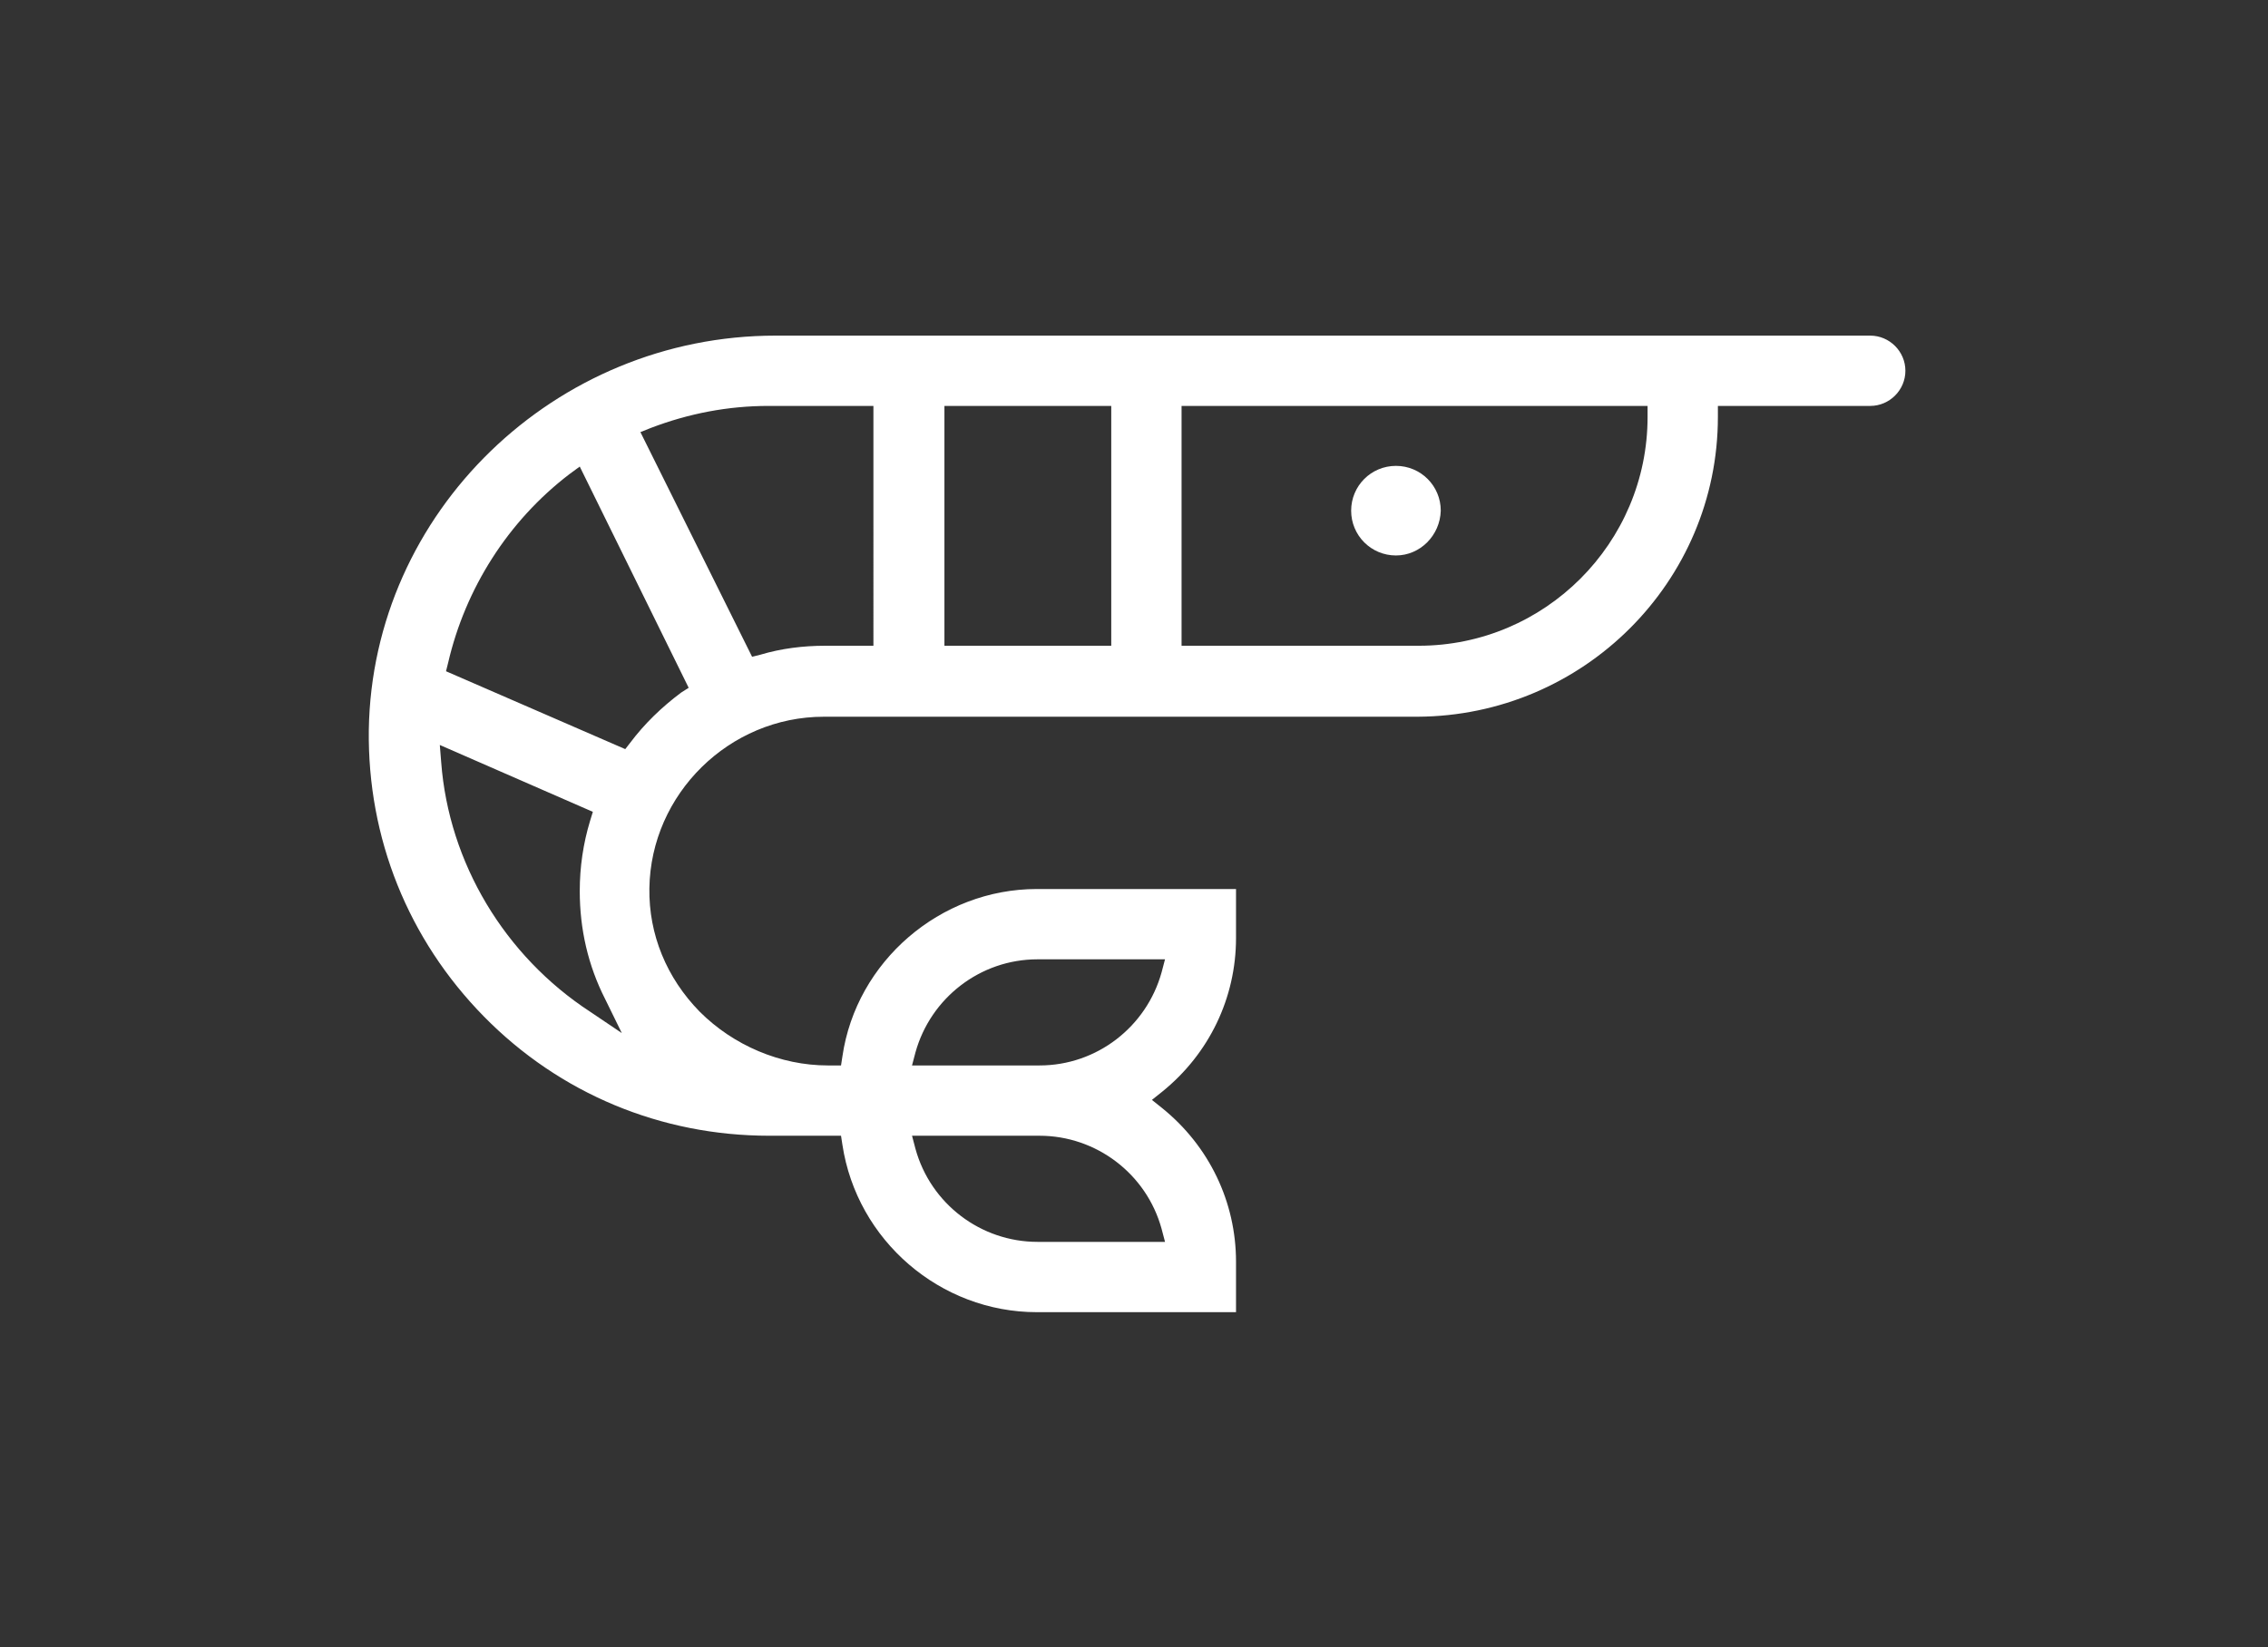 <?xml version="1.0" encoding="utf-8"?>
<!-- Generator: Adobe Illustrator 22.1.0, SVG Export Plug-In . SVG Version: 6.00 Build 0)  -->
<svg version="1.1" id="Warstwa_1" xmlns="http://www.w3.org/2000/svg" xmlns:xlink="http://www.w3.org/1999/xlink" x="0px" y="0px"
	 viewBox="0 0 329 239" style="enable-background:new 0 0 329 239;" xml:space="preserve">
<rect x="0" y="0" width="329" height="239" fill="#333333" stroke="none"/>
<style type="text/css">
	.st0{fill:#FFFFFF;}
</style>
<path class="st0" d="M249.2,60.5v-1.6h22.1c2.8,0,5.1-2.3,5.1-5.1s-2.3-5.1-5.1-5.1H112.5c-32,0-58.5,25.6-59,57.2
	c-0.2,15.7,5.7,30.4,16.7,41.6c11,11.2,25.7,17.3,41.4,17.3h10.4l0.2,1.3c2.1,13.9,14.2,24.3,28.2,24.3h28.9v-7.3
	c0-8.7-3.9-16.8-10.7-22.3l-1.5-1.2l1.5-1.2c6.8-5.5,10.7-13.6,10.7-22.3V129h-28.9c-14,0-26.2,10.5-28.2,24.3l-0.2,1.3h-1.9
	c-6.9,0-13.7-2.9-18.6-7.8c-4.8-4.9-7.4-11.2-7.3-17.9c0.2-13.7,11.6-24.9,25.3-24.9h86.1C229.7,103.9,249.2,84.4,249.2,60.5z
	 M132.8,152.7c2.2-7.9,9.4-13.5,17.7-13.5H169l-0.5,1.9c-2.2,7.9-9.4,13.5-17.7,13.5h-18.5L132.8,152.7z M150.8,164.8
	c8.2,0,15.5,5.5,17.7,13.5l0.5,1.9h-18.5c-8.2,0-15.5-5.5-17.7-13.5l-0.5-1.9H150.8z M85.6,146.8c-12.4-8.1-20.5-21.6-21.6-36.2
	l-0.2-2.5l22.2,9.7l-0.4,1.3c-1,3.3-1.5,6.7-1.5,10.2c0,5.5,1.2,10.8,3.7,15.7l2.4,4.9L85.6,146.8z M98.8,100.5
	c-2.8,2.1-5.3,4.5-7.4,7.3l-0.7,0.9l-26-11.3l0.3-1.2c2.5-10.8,8.7-20.6,17.6-27.4l1.5-1.1l15.8,32.1L98.8,100.5z M126.8,93.7h-7.1
	c-3.2,0-6.4,0.4-9.4,1.3l-1.2,0.3L92.9,62.7l1.5-0.6c5.5-2.1,11.2-3.2,17.1-3.2h15.2V93.7z M161.2,93.7H137V58.9h24.2V93.7z
	 M171.4,58.9H239v1.6c0,18.3-14.9,33.2-33.2,33.2h-34.4V58.9z"/>
<path class="st0" d="M202.5,80.6L202.5,80.6c-3.6,0-6.5-2.9-6.5-6.5v0c0-3.6,2.9-6.5,6.5-6.5h0c3.6,0,6.5,2.9,6.5,6.5v0
	C208.9,77.7,206,80.6,202.5,80.6z"/>
</svg>
